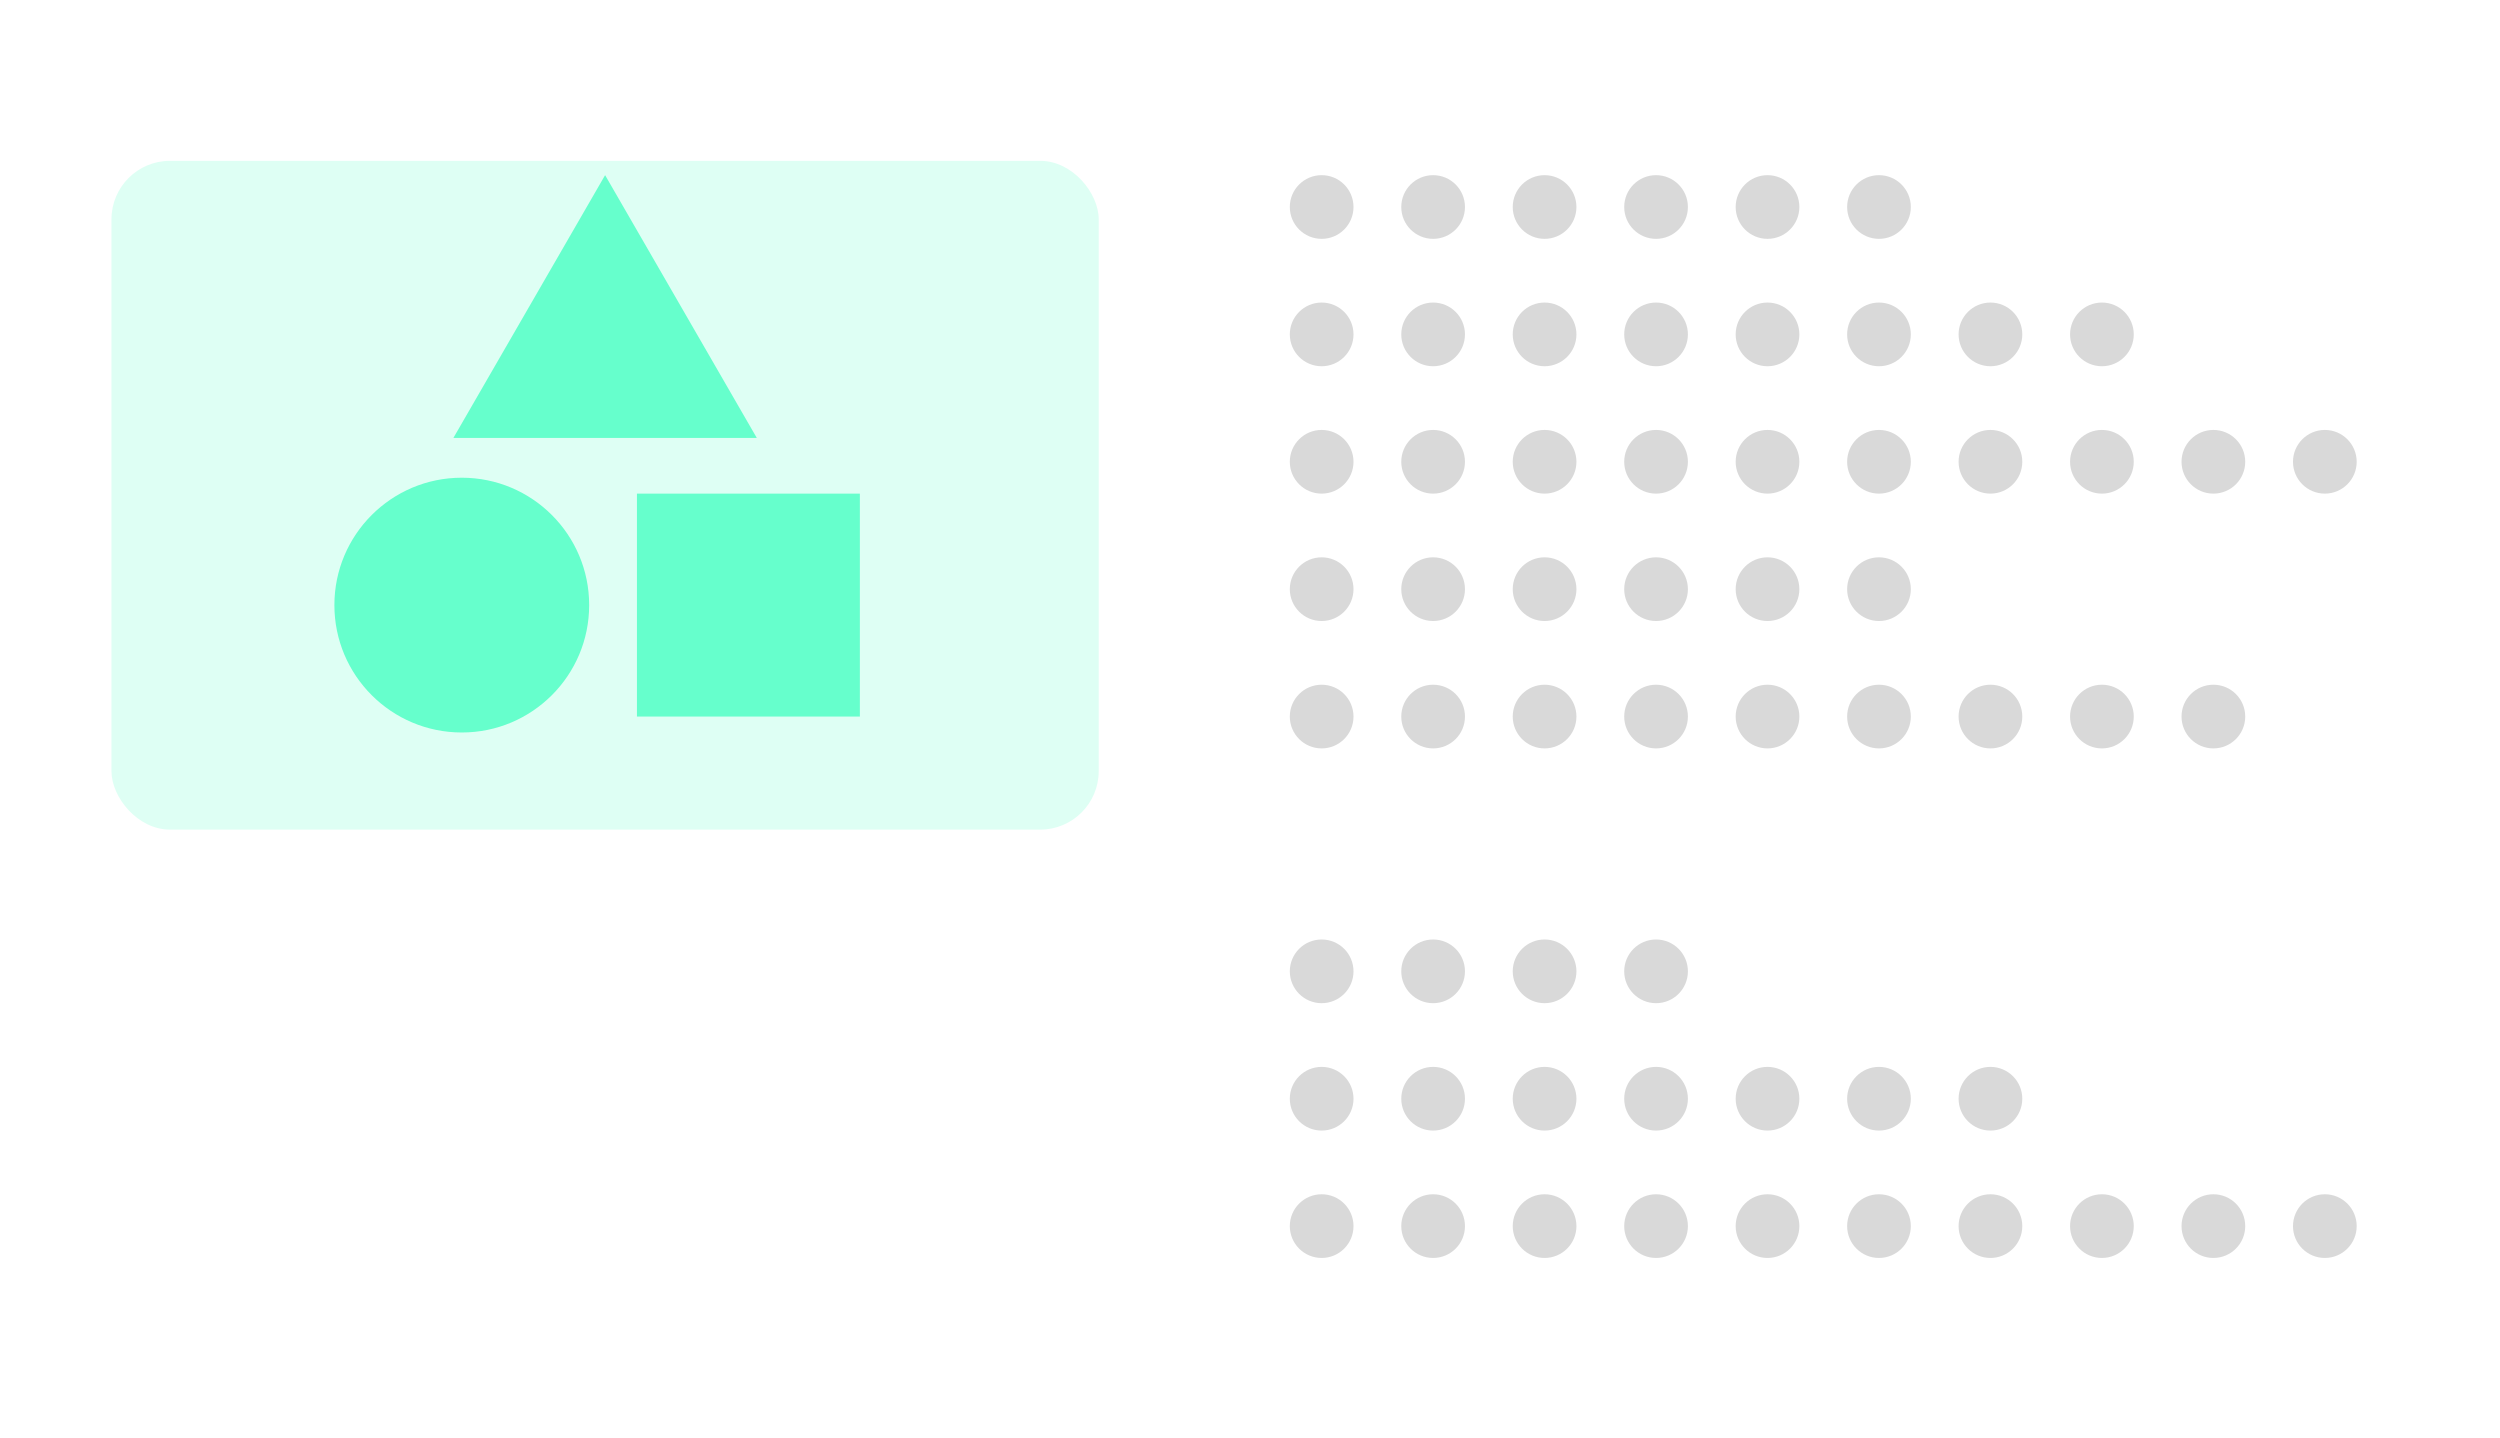 <svg width="299" height="172" viewBox="0 0 299 172" fill="none" xmlns="http://www.w3.org/2000/svg">
<g filter="url(#filter0_d_351_327)">
<rect width="299" height="167.592" rx="7" fill="white"/>
</g>
<circle cx="158.07" cy="24.758" r="3.809" fill="#D9D9D9"/>
<circle cx="184.732" cy="24.758" r="3.809" fill="#D9D9D9"/>
<circle cx="211.395" cy="24.758" r="3.809" fill="#D9D9D9"/>
<circle cx="171.401" cy="24.758" r="3.809" fill="#D9D9D9"/>
<circle cx="198.064" cy="24.758" r="3.809" fill="#D9D9D9"/>
<circle cx="224.726" cy="24.758" r="3.809" fill="#D9D9D9"/>
<circle cx="158.07" cy="39.994" r="3.809" fill="#D9D9D9"/>
<circle cx="184.732" cy="39.994" r="3.809" fill="#D9D9D9"/>
<circle cx="211.395" cy="39.994" r="3.809" fill="#D9D9D9"/>
<circle cx="238.057" cy="39.994" r="3.809" fill="#D9D9D9"/>
<circle cx="171.401" cy="39.994" r="3.809" fill="#D9D9D9"/>
<circle cx="198.064" cy="39.994" r="3.809" fill="#D9D9D9"/>
<circle cx="224.726" cy="39.994" r="3.809" fill="#D9D9D9"/>
<circle cx="251.389" cy="39.994" r="3.809" fill="#D9D9D9"/>
<circle cx="158.07" cy="55.229" r="3.809" fill="#D9D9D9"/>
<circle cx="184.732" cy="55.229" r="3.809" fill="#D9D9D9"/>
<circle cx="211.395" cy="55.229" r="3.809" fill="#D9D9D9"/>
<circle cx="238.057" cy="55.229" r="3.809" fill="#D9D9D9"/>
<circle cx="264.72" cy="55.229" r="3.809" fill="#D9D9D9"/>
<circle cx="171.401" cy="55.229" r="3.809" fill="#D9D9D9"/>
<circle cx="198.064" cy="55.229" r="3.809" fill="#D9D9D9"/>
<circle cx="224.726" cy="55.229" r="3.809" fill="#D9D9D9"/>
<circle cx="251.389" cy="55.229" r="3.809" fill="#D9D9D9"/>
<circle cx="278.051" cy="55.229" r="3.809" fill="#D9D9D9"/>
<circle cx="158.07" cy="70.465" r="3.809" fill="#D9D9D9"/>
<circle cx="184.732" cy="70.465" r="3.809" fill="#D9D9D9"/>
<circle cx="211.395" cy="70.465" r="3.809" fill="#D9D9D9"/>
<circle cx="171.401" cy="70.465" r="3.809" fill="#D9D9D9"/>
<circle cx="198.064" cy="70.465" r="3.809" fill="#D9D9D9"/>
<circle cx="224.726" cy="70.465" r="3.809" fill="#D9D9D9"/>
<circle cx="158.07" cy="85.701" r="3.809" fill="#D9D9D9"/>
<circle cx="184.732" cy="85.701" r="3.809" fill="#D9D9D9"/>
<circle cx="211.395" cy="85.701" r="3.809" fill="#D9D9D9"/>
<circle cx="238.057" cy="85.701" r="3.809" fill="#D9D9D9"/>
<circle cx="264.72" cy="85.701" r="3.809" fill="#D9D9D9"/>
<circle cx="171.401" cy="85.701" r="3.809" fill="#D9D9D9"/>
<circle cx="198.064" cy="85.701" r="3.809" fill="#D9D9D9"/>
<circle cx="224.726" cy="85.701" r="3.809" fill="#D9D9D9"/>
<circle cx="251.389" cy="85.701" r="3.809" fill="#D9D9D9"/>
<circle cx="158.07" cy="116.172" r="3.809" fill="#D9D9D9"/>
<circle cx="184.732" cy="116.172" r="3.809" fill="#D9D9D9"/>
<circle cx="171.401" cy="116.172" r="3.809" fill="#D9D9D9"/>
<circle cx="198.064" cy="116.172" r="3.809" fill="#D9D9D9"/>
<circle cx="158.07" cy="131.408" r="3.809" fill="#D9D9D9"/>
<circle cx="184.732" cy="131.408" r="3.809" fill="#D9D9D9"/>
<circle cx="211.395" cy="131.408" r="3.809" fill="#D9D9D9"/>
<circle cx="238.057" cy="131.408" r="3.809" fill="#D9D9D9"/>
<circle cx="171.401" cy="131.408" r="3.809" fill="#D9D9D9"/>
<circle cx="198.064" cy="131.408" r="3.809" fill="#D9D9D9"/>
<circle cx="224.726" cy="131.408" r="3.809" fill="#D9D9D9"/>
<circle cx="158.07" cy="146.643" r="3.809" fill="#D9D9D9"/>
<circle cx="184.732" cy="146.643" r="3.809" fill="#D9D9D9"/>
<circle cx="211.395" cy="146.643" r="3.809" fill="#D9D9D9"/>
<circle cx="238.057" cy="146.643" r="3.809" fill="#D9D9D9"/>
<circle cx="264.72" cy="146.643" r="3.809" fill="#D9D9D9"/>
<circle cx="171.401" cy="146.643" r="3.809" fill="#D9D9D9"/>
<circle cx="198.064" cy="146.643" r="3.809" fill="#D9D9D9"/>
<circle cx="224.726" cy="146.643" r="3.809" fill="#D9D9D9"/>
<circle cx="251.389" cy="146.643" r="3.809" fill="#D9D9D9"/>
<circle cx="278.051" cy="146.643" r="3.809" fill="#D9D9D9"/>
<g filter="url(#filter1_d_351_327)">
<rect x="13.331" y="15.236" width="118.076" height="79.987" rx="7" fill="#DEFFF4"/>
</g>
<path d="M72.37 20.949L90.512 52.373H54.227L72.37 20.949Z" fill="#66FFCC"/>
<circle cx="55.229" cy="72.37" r="15.236" fill="#66FFCC"/>
<rect x="76.178" y="59.038" width="26.662" height="26.662" fill="#66FFCC"/>
<defs>
<filter id="filter0_d_351_327" x="0" y="0" width="299" height="171.592" filterUnits="userSpaceOnUse" color-interpolation-filters="sRGB">
<feFlood flood-opacity="0" result="BackgroundImageFix"/>
<feColorMatrix in="SourceAlpha" type="matrix" values="0 0 0 0 0 0 0 0 0 0 0 0 0 0 0 0 0 0 127 0" result="hardAlpha"/>
<feOffset dy="4"/>
<feComposite in2="hardAlpha" operator="out"/>
<feColorMatrix type="matrix" values="0 0 0 0 0 0 0 0 0 0 0 0 0 0 0 0 0 0 0.04 0"/>
<feBlend mode="normal" in2="BackgroundImageFix" result="effect1_dropShadow_351_327"/>
<feBlend mode="normal" in="SourceGraphic" in2="effect1_dropShadow_351_327" result="shape"/>
</filter>
<filter id="filter1_d_351_327" x="13.331" y="15.236" width="118.077" height="83.987" filterUnits="userSpaceOnUse" color-interpolation-filters="sRGB">
<feFlood flood-opacity="0" result="BackgroundImageFix"/>
<feColorMatrix in="SourceAlpha" type="matrix" values="0 0 0 0 0 0 0 0 0 0 0 0 0 0 0 0 0 0 127 0" result="hardAlpha"/>
<feOffset dy="4"/>
<feComposite in2="hardAlpha" operator="out"/>
<feColorMatrix type="matrix" values="0 0 0 0 0 0 0 0 0 0 0 0 0 0 0 0 0 0 0.04 0"/>
<feBlend mode="normal" in2="BackgroundImageFix" result="effect1_dropShadow_351_327"/>
<feBlend mode="normal" in="SourceGraphic" in2="effect1_dropShadow_351_327" result="shape"/>
</filter>
</defs>
</svg>
